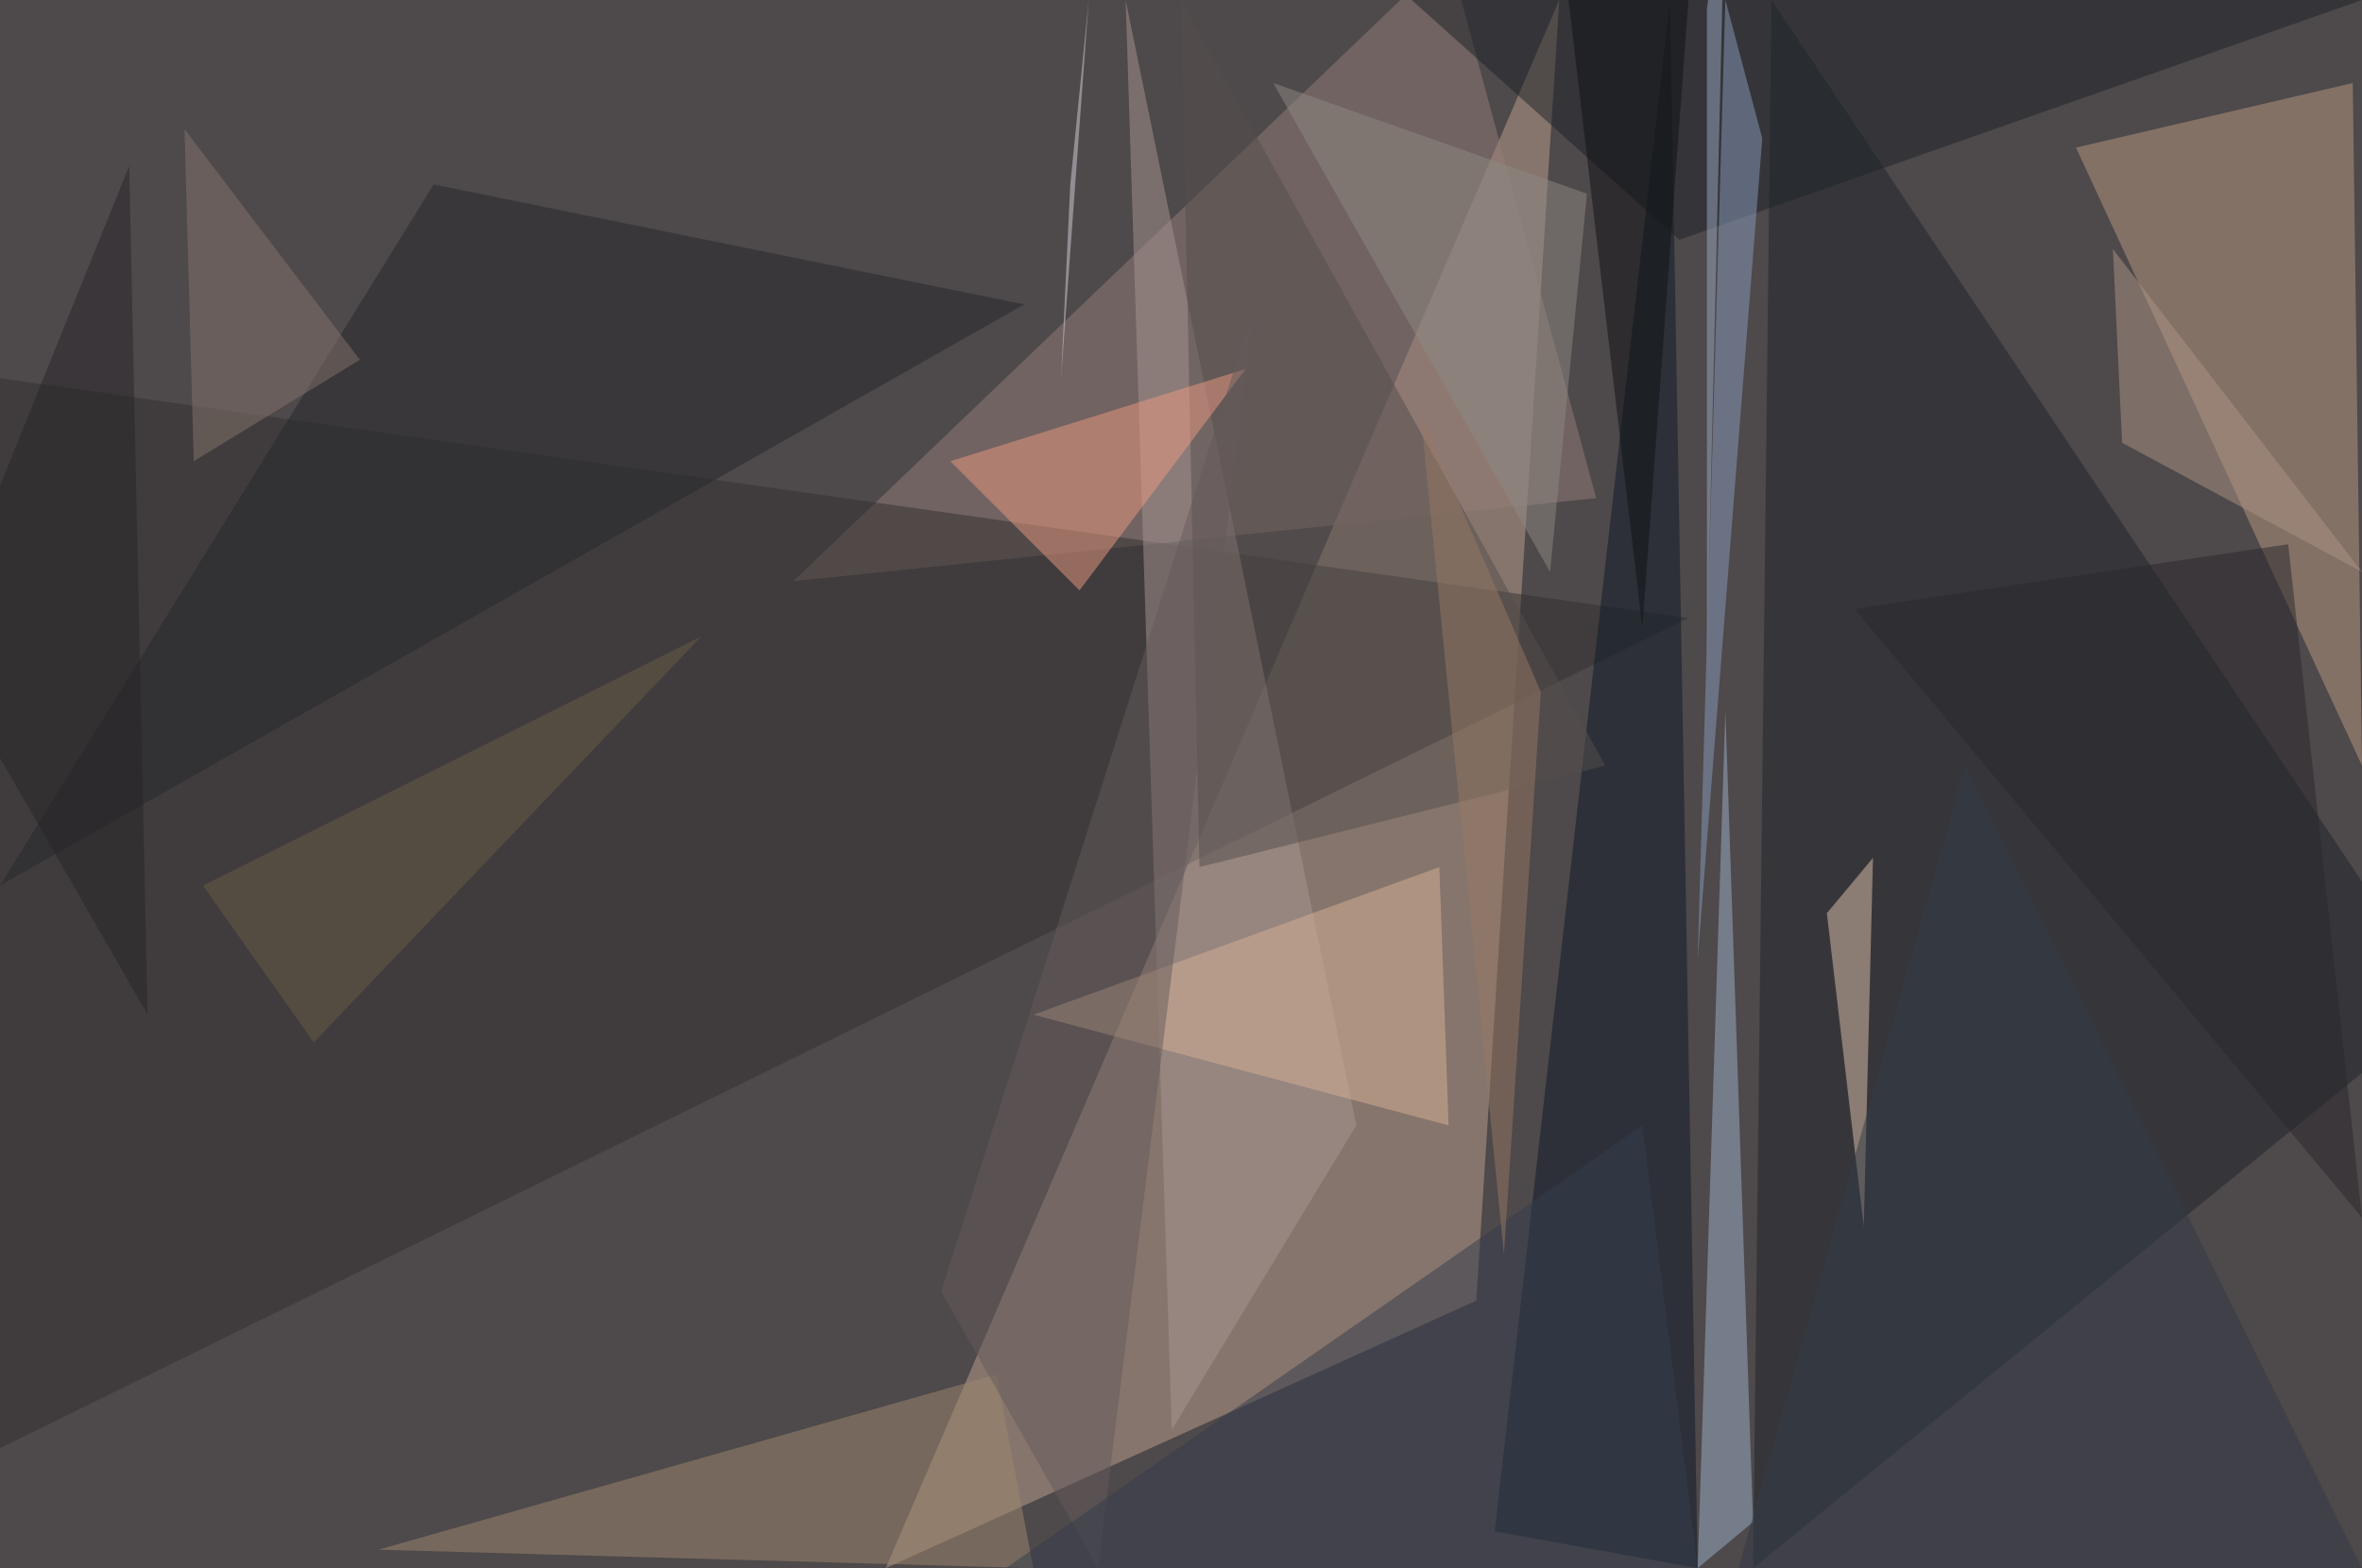 <?xml version="1.0" standalone="no"?>
<svg xmlns="http://www.w3.org/2000/svg" version="1.2" baseProfile="tiny" width="256" height="170" viewBox="0 0 256 170">
<rect x="0" y="0" width="256" height="170" id="0" fill="rgb(78,73,74)" fill-opacity="1" />
<polygon points="96,170 160,141 169,0" id="1" fill="rgb(190,161,141)" fill-opacity="0.502" />
<polygon points="86,63 173,54 157,-5" id="2" fill="rgb(148,126,121)" fill-opacity="0.502" />
<polygon points="192,0 265,109 190,170" id="3" fill="rgb(31,36,42)" fill-opacity="0.502" />
<polygon points="0,157 0,41 183,67" id="4" fill="rgb(50,48,48)" fill-opacity="0.502" />
<polygon points="256,83 255,9 225,16" id="5" fill="rgb(183,153,130)" fill-opacity="0.502" />
<polygon points="184,170 187,77 190,165" id="6" fill="rgb(156,176,202)" fill-opacity="0.502" />
<polygon points="184,170 162,166 181,0" id="7" fill="rgb(13,24,38)" fill-opacity="0.502" />
<polygon points="122,0 147,122 127,155" id="8" fill="rgb(168,150,145)" fill-opacity="0.502" />
<polygon points="198,99 202,133 203,93" id="9" fill="rgb(224,194,173)" fill-opacity="0.502" />
<polygon points="108,149 112,170 41,168" id="10" fill="rgb(157,136,110)" fill-opacity="0.502" />
<polygon points="0,96 47,20 111,33" id="11" fill="rgb(37,39,43)" fill-opacity="0.502" />
<polygon points="153,0 256,0 182,26" id="12" fill="rgb(28,34,40)" fill-opacity="0.502" />
<polygon points="174,83 130,94 128,0" id="13" fill="rgb(85,78,77)" fill-opacity="0.502" />
<polygon points="117,64 135,40 103,50" id="14" fill="rgb(235,153,129)" fill-opacity="0.502" />
<polygon points="112,110 156,94 157,122" id="15" fill="rgb(215,177,149)" fill-opacity="0.502" />
<polygon points="187,0 191,15 184,104" id="16" fill="rgb(135,155,187)" fill-opacity="0.502" />
<polygon points="256,62 230,48 229,27" id="17" fill="rgb(171,147,131)" fill-opacity="0.502" />
<polygon points="172,21 168,62 138,9" id="18" fill="rgb(142,137,132)" fill-opacity="0.502" />
<polygon points="213,83 187,175 256,170" id="19" fill="rgb(50,58,70)" fill-opacity="0.502" />
<polygon points="136,33 102,140 119,170" id="20" fill="rgb(100,90,90)" fill-opacity="0.502" />
<polygon points="201,66 248,59 256,132" id="21" fill="rgb(40,39,42)" fill-opacity="0.502" />
<polygon points="178,122 109,170 184,170" id="22" fill="rgb(52,61,76)" fill-opacity="0.502" />
<polygon points="39,39 20,14 21,50" id="23" fill="rgb(131,116,108)" fill-opacity="0.502" />
<polygon points="118,0 116,20 115,41" id="24" fill="rgb(210,209,219)" fill-opacity="0.502" />
<polygon points="183,0 178,68 170,0" id="25" fill="rgb(14,17,18)" fill-opacity="0.502" />
<polygon points="34,113 22,96 76,69" id="26" fill="rgb(106,92,70)" fill-opacity="0.502" />
<polygon points="185,1 185,71 187,-14" id="27" fill="rgb(154,170,198)" fill-opacity="0.502" />
<polygon points="16,110 14,18 -7,70" id="28" fill="rgb(38,37,40)" fill-opacity="0.502" />
<polygon points="163,136 154,45 167,75" id="29" fill="rgb(149,121,101)" fill-opacity="0.502" />
</svg>